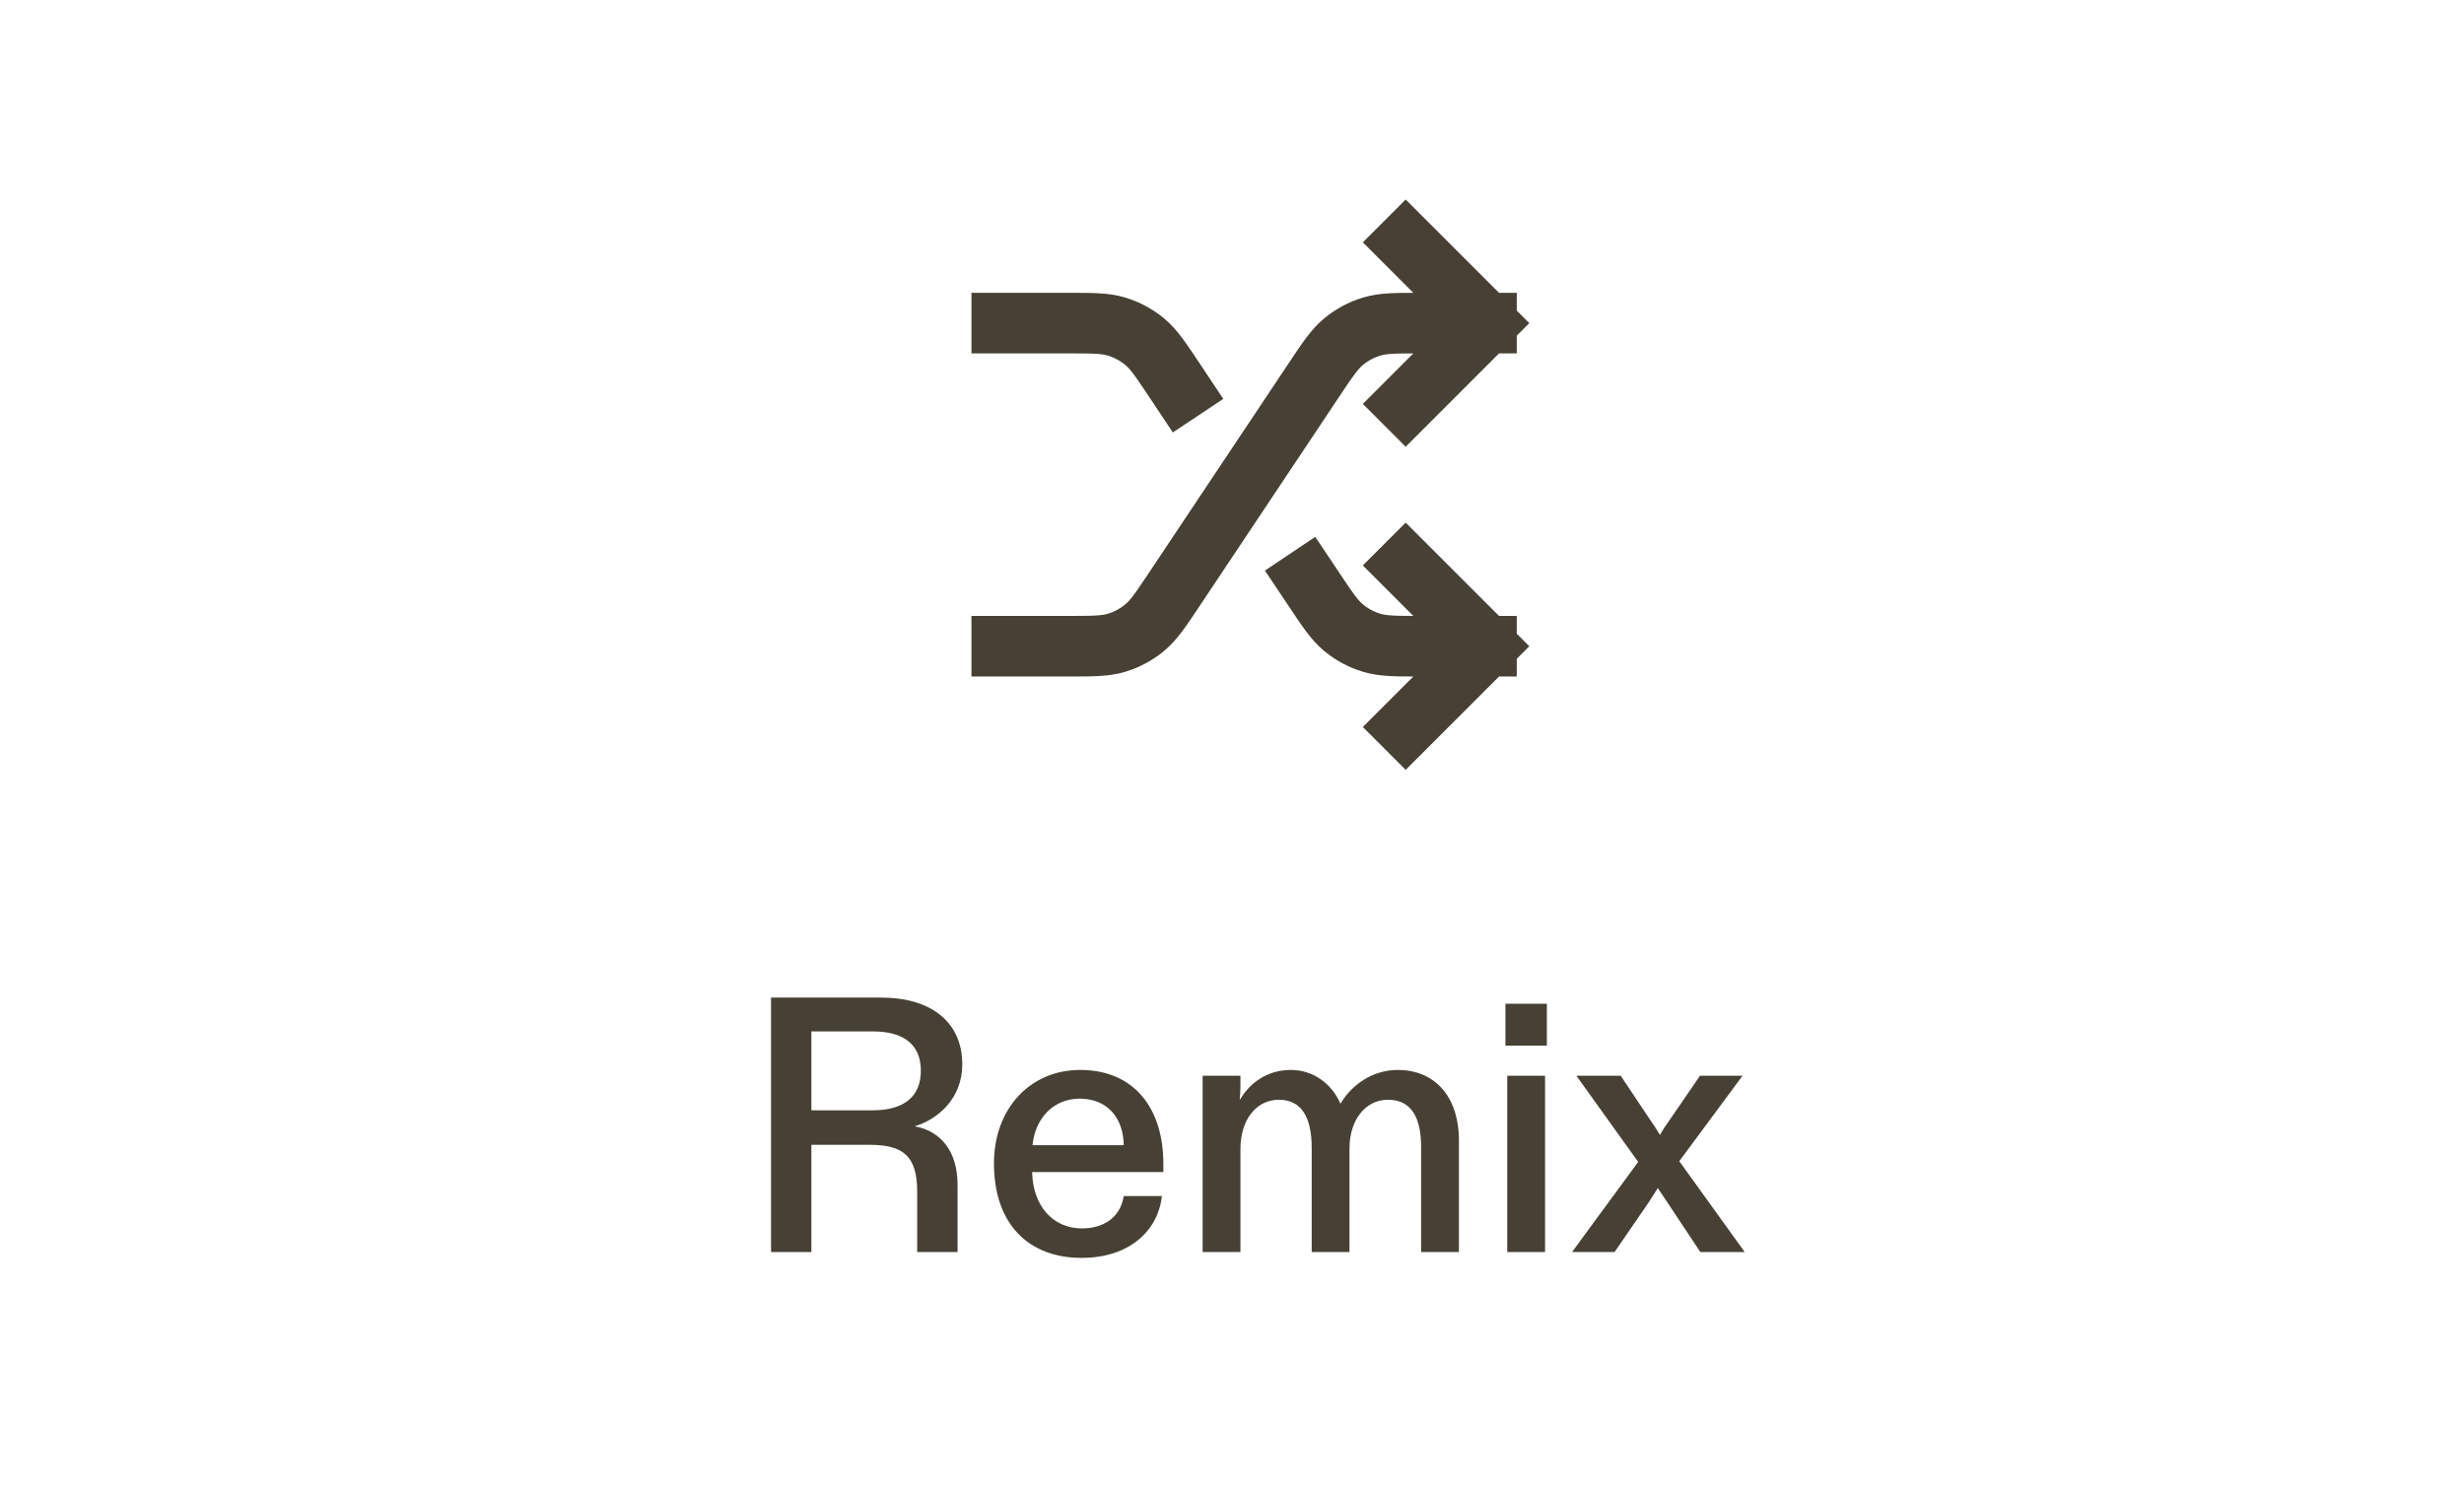 <svg width="61" height="37" viewBox="0 0 61 37" fill="none" xmlns="http://www.w3.org/2000/svg">
<path d="M34.8 14L36.8 16M36.8 16L34.8 18M36.8 16H35.179C34.553 16 34.24 16 33.956 15.914C33.704 15.837 33.47 15.712 33.267 15.545C33.038 15.357 32.864 15.096 32.517 14.575L32.355 14.333M34.8 6L36.8 8M36.8 8L34.8 10M36.8 8H35.179C34.553 8 34.24 8 33.956 8.086C33.704 8.163 33.47 8.288 33.267 8.455C33.038 8.643 32.864 8.904 32.517 9.425L29.083 14.575C28.736 15.096 28.562 15.357 28.333 15.545C28.13 15.712 27.895 15.837 27.644 15.914C27.36 16 27.047 16 26.421 16H24.8M24.8 8H26.421C27.047 8 27.36 8 27.644 8.086C27.895 8.163 28.13 8.288 28.333 8.455C28.562 8.643 28.736 8.904 29.083 9.425L29.244 9.667" stroke="#464134" stroke-width="1.5" stroke-linecap="square"/>
<path d="M19.088 31V24.7H21.825C23.012 24.7 23.823 25.276 23.823 26.356C23.823 27.184 23.229 27.715 22.643 27.886C23.3 28.003 23.706 28.516 23.706 29.335V31H22.706V29.506C22.706 28.633 22.373 28.345 21.527 28.345H20.087V31H19.088ZM21.608 27.49C22.383 27.49 22.797 27.148 22.797 26.509C22.797 25.87 22.383 25.537 21.608 25.537H20.087V27.49H21.608ZM26.776 31.144C25.471 31.144 24.607 30.316 24.607 28.804C24.607 27.445 25.507 26.491 26.74 26.491C28.054 26.491 28.801 27.409 28.801 28.822V29.02H25.552C25.57 29.866 26.074 30.415 26.785 30.415C27.289 30.415 27.73 30.172 27.82 29.614H28.765C28.675 30.442 27.991 31.144 26.776 31.144ZM27.82 28.354C27.811 27.67 27.406 27.202 26.731 27.202C26.074 27.202 25.624 27.697 25.561 28.354H27.82ZM29.773 31V26.635H30.709V26.905C30.709 27.013 30.7 27.13 30.691 27.238C30.925 26.833 31.348 26.491 31.96 26.491C32.518 26.491 32.977 26.842 33.184 27.328C33.463 26.86 33.976 26.491 34.606 26.491C35.488 26.491 36.118 27.112 36.118 28.246V31H35.182V28.399C35.182 27.67 34.939 27.229 34.363 27.229C33.787 27.229 33.409 27.751 33.409 28.426V31H32.473V28.417C32.473 27.679 32.23 27.229 31.663 27.229C31.087 27.229 30.709 27.742 30.709 28.444V31H29.773ZM37.314 31V26.635H38.25V31H37.314ZM37.269 25.888V24.853H38.295V25.888H37.269ZM38.918 31L40.556 28.768L39.026 26.635H40.124L40.844 27.715C40.934 27.841 41.015 27.967 41.096 28.102C41.168 27.967 41.249 27.85 41.339 27.724L42.086 26.635H43.139L41.573 28.75L43.193 31H42.095L41.294 29.794L41.042 29.416L40.799 29.794L39.971 31H38.918Z" fill="#464134"/>
</svg>
